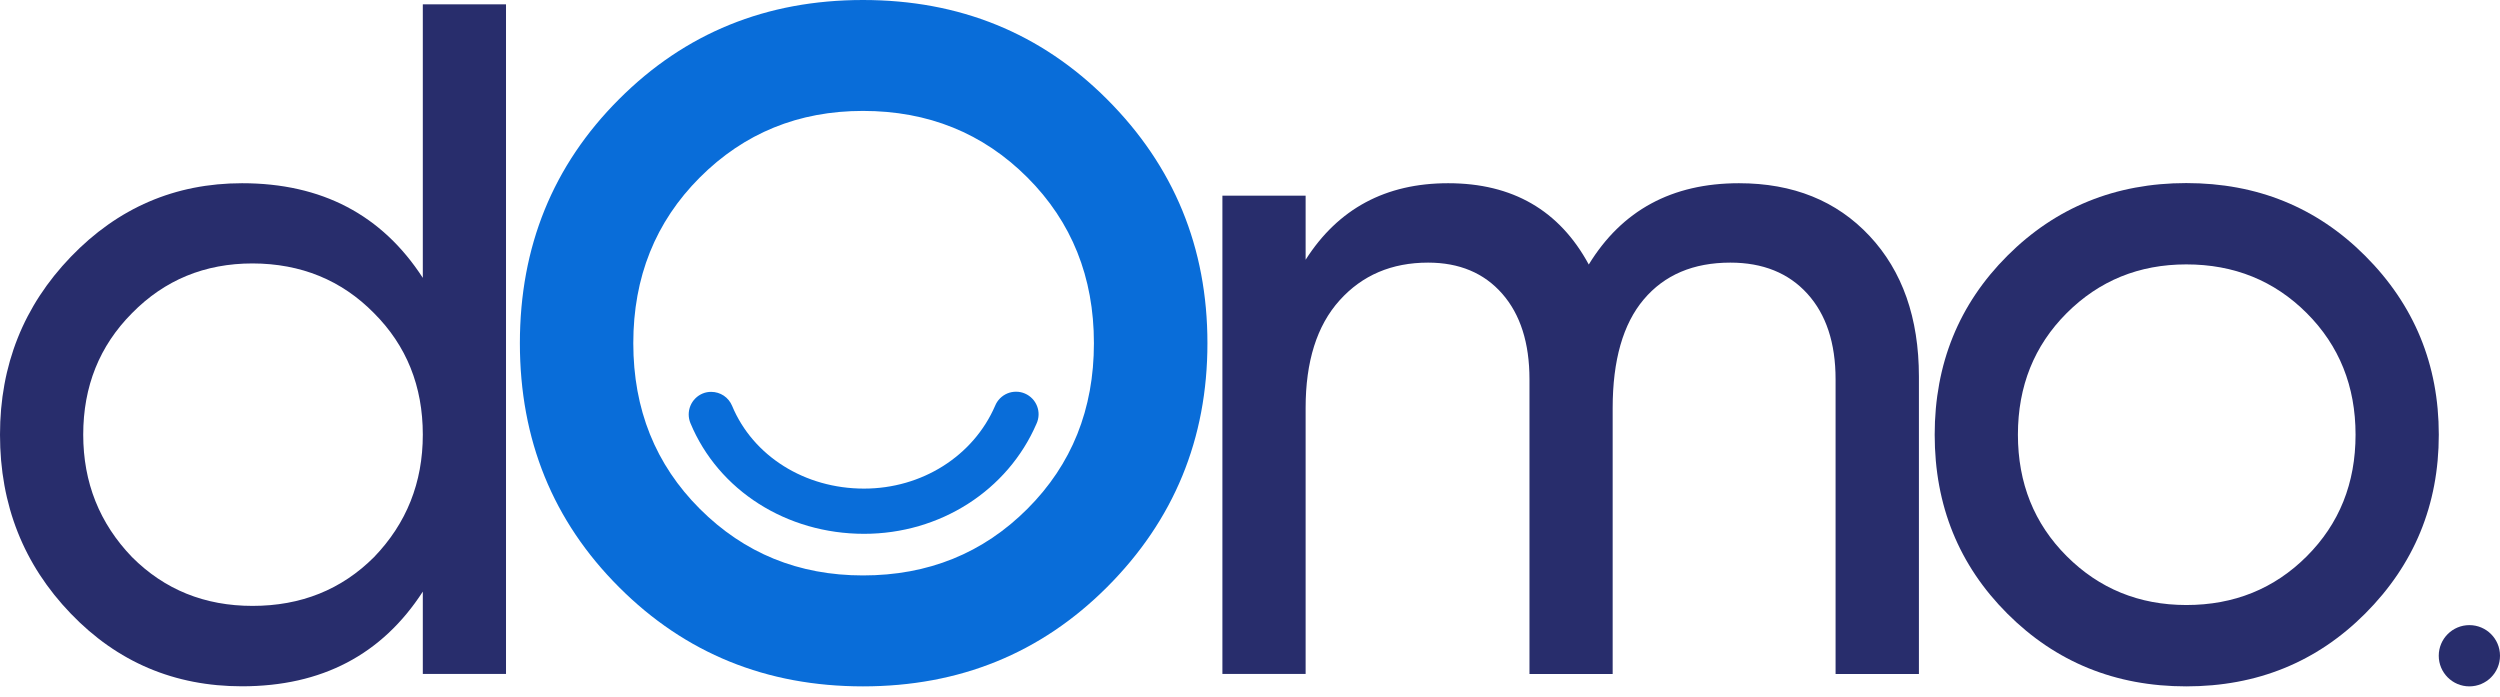 <svg width="104" height="29" viewBox="0 0 104 29" fill="none" xmlns="http://www.w3.org/2000/svg">
<path d="M17.589 11.56V0.18H21.05V28.035H17.589V24.611C15.89 27.236 13.383 28.549 10.068 28.55C7.256 28.55 4.882 27.542 2.945 25.526C0.982 23.486 0 21.005 0 18.082C0 15.191 0.982 12.725 2.945 10.685C4.909 8.645 7.283 7.624 10.068 7.622C13.383 7.622 15.89 8.935 17.589 11.56ZM10.505 25.205C12.522 25.205 14.206 24.529 15.559 23.177C16.912 21.774 17.589 20.076 17.589 18.082C17.589 16.066 16.912 14.381 15.559 13.027C14.207 11.653 12.523 10.964 10.505 10.959C8.516 10.959 6.845 11.649 5.492 13.027C4.138 14.388 3.462 16.073 3.462 18.082C3.462 20.071 4.138 21.769 5.492 23.175C6.844 24.529 8.515 25.205 10.505 25.205Z" fill="#282D6C"/>
<path d="M72.341 7.622C74.593 7.622 76.404 8.353 77.772 9.814C79.14 11.275 79.825 13.225 79.827 15.664V28.039H76.36V15.779C76.36 14.267 75.968 13.08 75.186 12.218C74.403 11.356 73.335 10.925 71.982 10.925C70.443 10.925 69.242 11.435 68.38 12.456C67.518 13.477 67.087 14.984 67.087 16.977V28.039H63.626V15.779C63.626 14.267 63.248 13.08 62.492 12.218C61.735 11.356 60.708 10.925 59.408 10.925C57.896 10.925 56.668 11.448 55.726 12.496C54.783 13.543 54.313 15.036 54.314 16.973V28.035H50.852V8.139H54.314V10.806C55.667 8.682 57.644 7.621 60.244 7.622C62.921 7.622 64.871 8.749 66.093 11.004C67.473 8.749 69.555 7.622 72.341 7.622Z" fill="#282D6C"/>
<path d="M98.389 25.528C96.373 27.545 93.893 28.553 90.948 28.553C88.004 28.553 85.523 27.545 83.506 25.528C81.49 23.512 80.482 21.03 80.483 18.082C80.484 15.134 81.492 12.653 83.506 10.64C85.522 8.625 88.003 7.617 90.948 7.616C93.894 7.616 96.374 8.623 98.389 10.64C100.432 12.683 101.454 15.164 101.454 18.082C101.454 21 100.432 23.482 98.389 25.528ZM90.948 25.169C92.937 25.169 94.609 24.493 95.962 23.141C97.315 21.788 97.992 20.102 97.991 18.082C97.991 16.066 97.314 14.381 95.962 13.027C94.609 11.674 92.938 10.998 90.948 10.999C88.984 10.999 87.326 11.675 85.973 13.027C84.621 14.38 83.945 16.065 83.945 18.082C83.945 20.098 84.621 21.783 85.973 23.135C87.326 24.488 88.984 25.166 90.948 25.169Z" fill="#282D6C"/>
<path d="M46.05 24.427C43.299 27.177 39.915 28.553 35.899 28.553C31.883 28.553 28.501 27.177 25.753 24.427C23.002 21.678 21.627 18.295 21.627 14.277C21.627 10.258 23.002 6.875 25.753 4.126C28.5 1.375 31.882 0 35.899 0C39.916 0 43.3 1.375 46.05 4.126C48.836 6.912 50.229 10.296 50.229 14.277C50.229 18.257 48.836 21.641 46.05 24.427ZM35.899 23.938C38.612 23.938 40.892 23.015 42.739 21.169C44.585 19.324 45.508 17.026 45.507 14.277C45.507 11.526 44.584 9.228 42.739 7.382C40.893 5.537 38.613 4.614 35.899 4.614C33.22 4.614 30.958 5.537 29.113 7.382C27.268 9.228 26.345 11.526 26.345 14.277C26.345 17.027 27.267 19.325 29.113 21.169C30.959 23.014 33.221 23.937 35.899 23.938Z" fill="#096DD9"/>
<path d="M28.722 17.603C28.675 17.488 28.65 17.366 28.65 17.242C28.65 17.118 28.674 16.996 28.721 16.881C28.768 16.767 28.837 16.663 28.925 16.575C29.012 16.487 29.116 16.418 29.231 16.37C29.344 16.324 29.466 16.3 29.588 16.302C29.774 16.302 29.955 16.357 30.11 16.46C30.264 16.564 30.384 16.711 30.455 16.882C31.325 18.973 33.478 20.326 35.943 20.326C38.35 20.326 40.491 18.973 41.397 16.88C41.444 16.764 41.514 16.659 41.603 16.57C41.691 16.482 41.796 16.412 41.912 16.364C42.027 16.317 42.151 16.294 42.276 16.295C42.401 16.296 42.525 16.322 42.639 16.372C42.754 16.422 42.858 16.494 42.944 16.584C43.031 16.674 43.098 16.781 43.143 16.897C43.188 17.014 43.209 17.139 43.205 17.263C43.2 17.388 43.172 17.511 43.119 17.625C41.917 20.411 39.102 22.207 35.946 22.207C32.721 22.207 29.885 20.4 28.722 17.603Z" fill="#096DD9"/>
<path d="M102.726 28.553C103.43 28.553 104 27.983 104 27.279C104 26.575 103.43 26.005 102.726 26.005C102.023 26.005 101.452 26.575 101.452 27.279C101.452 27.983 102.023 28.553 102.726 28.553Z" fill="#282D6C"/>
</svg>
